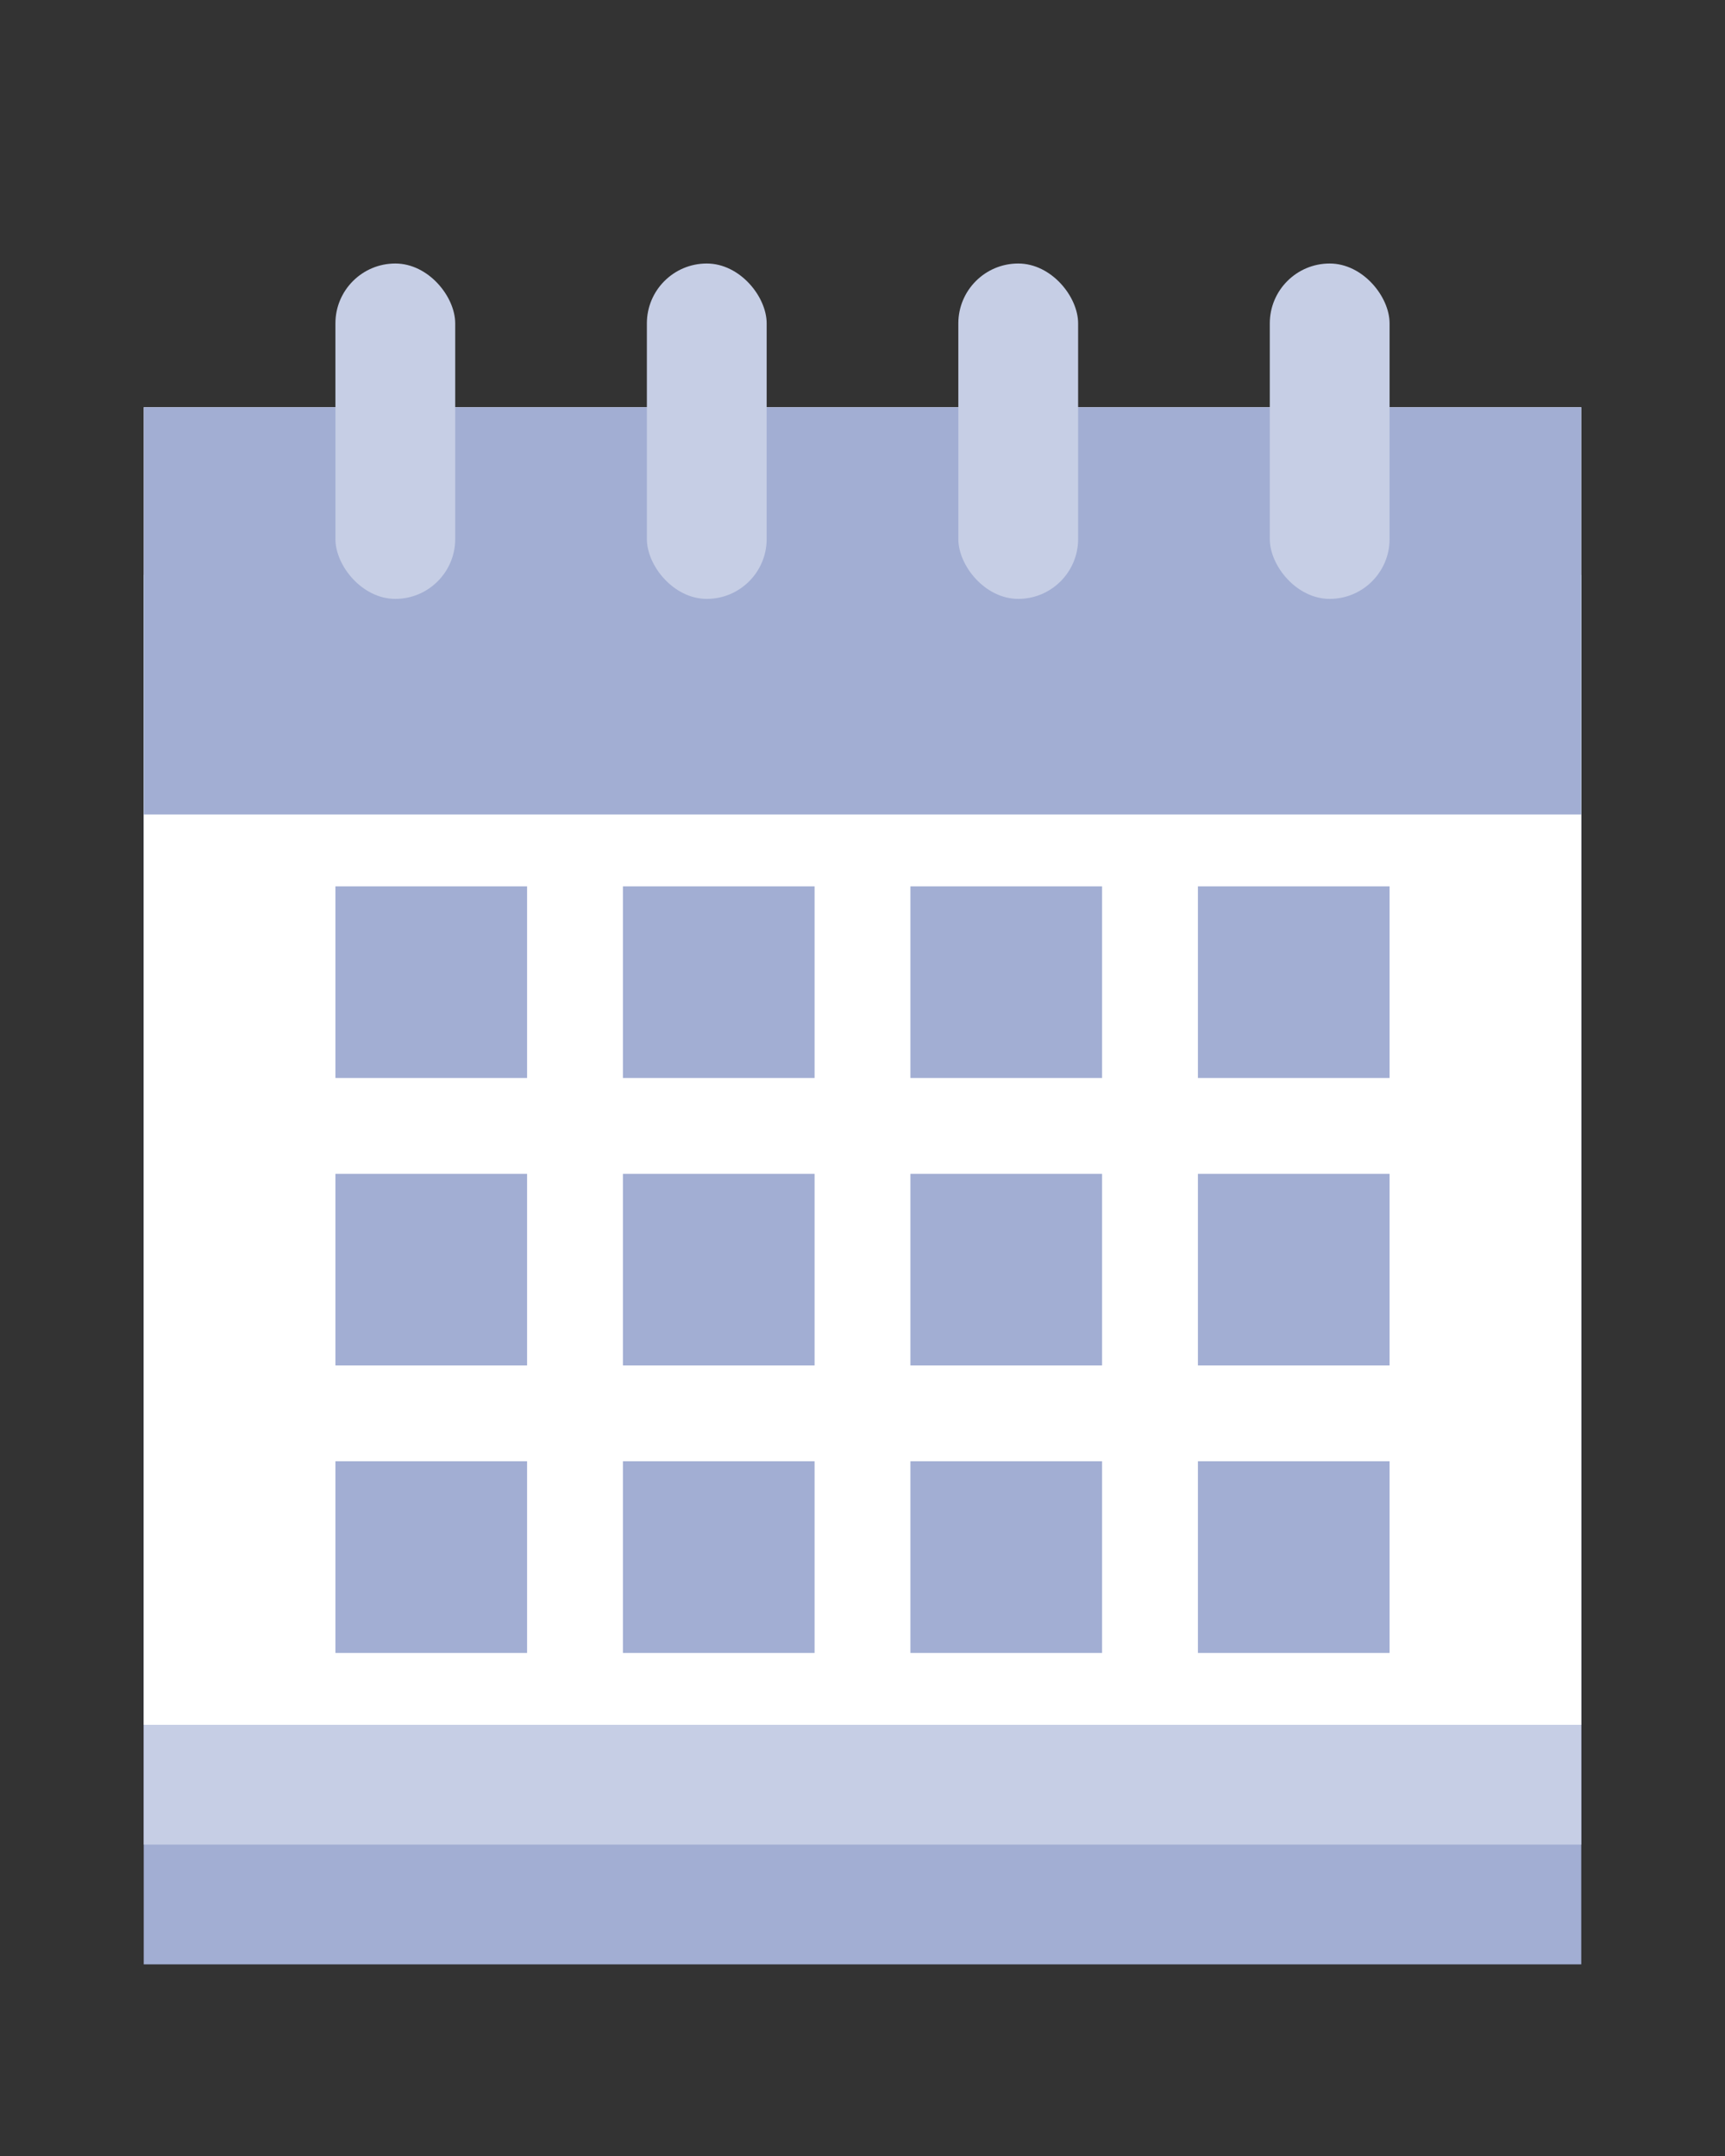 <svg width="72" height="90" viewBox="0 0 72 90" fill="none" xmlns="http://www.w3.org/2000/svg">
<rect x="0" y="0" width="72" height="90" fill="#333333" stroke="none"/>
<rect x="6" y="24" width="60" height="58" fill="#A2AED3"/>
<rect x="6" y="24" width="60" height="53" fill="#C6CEE5"/>
<rect x="6" y="17" width="60" height="55" fill="white"/>
<rect x="6" y="17" width="60" height="17" fill="#A2AED3"/>
<rect x="14" y="11" width="5" height="14" rx="2.5" fill="#C6CEE5"/>
<rect x="27" y="11" width="5" height="14" rx="2.5" fill="#C6CEE5"/>
<rect x="40" y="11" width="5" height="14" rx="2.5" fill="#C6CEE5"/>
<rect x="53" y="11" width="5" height="14" rx="2.5" fill="#C6CEE5"/>
<rect x="14" y="37" width="8" height="8" fill="#A2AED3"/>
<rect x="26" y="37" width="8" height="8" fill="#A2AED3"/>
<rect x="38" y="37" width="8" height="8" fill="#A2AED3"/>
<rect x="50" y="37" width="8" height="8" fill="#A2AED3"/>
<rect x="14" y="49" width="8" height="8" fill="#A2AED3"/>
<rect x="26" y="49" width="8" height="8" fill="#A2AED3"/>
<rect x="38" y="49" width="8" height="8" fill="#A2AED3"/>
<rect x="50" y="49" width="8" height="8" fill="#A2AED3"/>
<rect x="14" y="61" width="8" height="8" fill="#A2AED3"/>
<rect x="26" y="61" width="8" height="8" fill="#A2AED3"/>
<rect x="38" y="61" width="8" height="8" fill="#A2AED3"/>
<rect x="50" y="61" width="8" height="8" fill="#A2AED3"/>
</svg>
